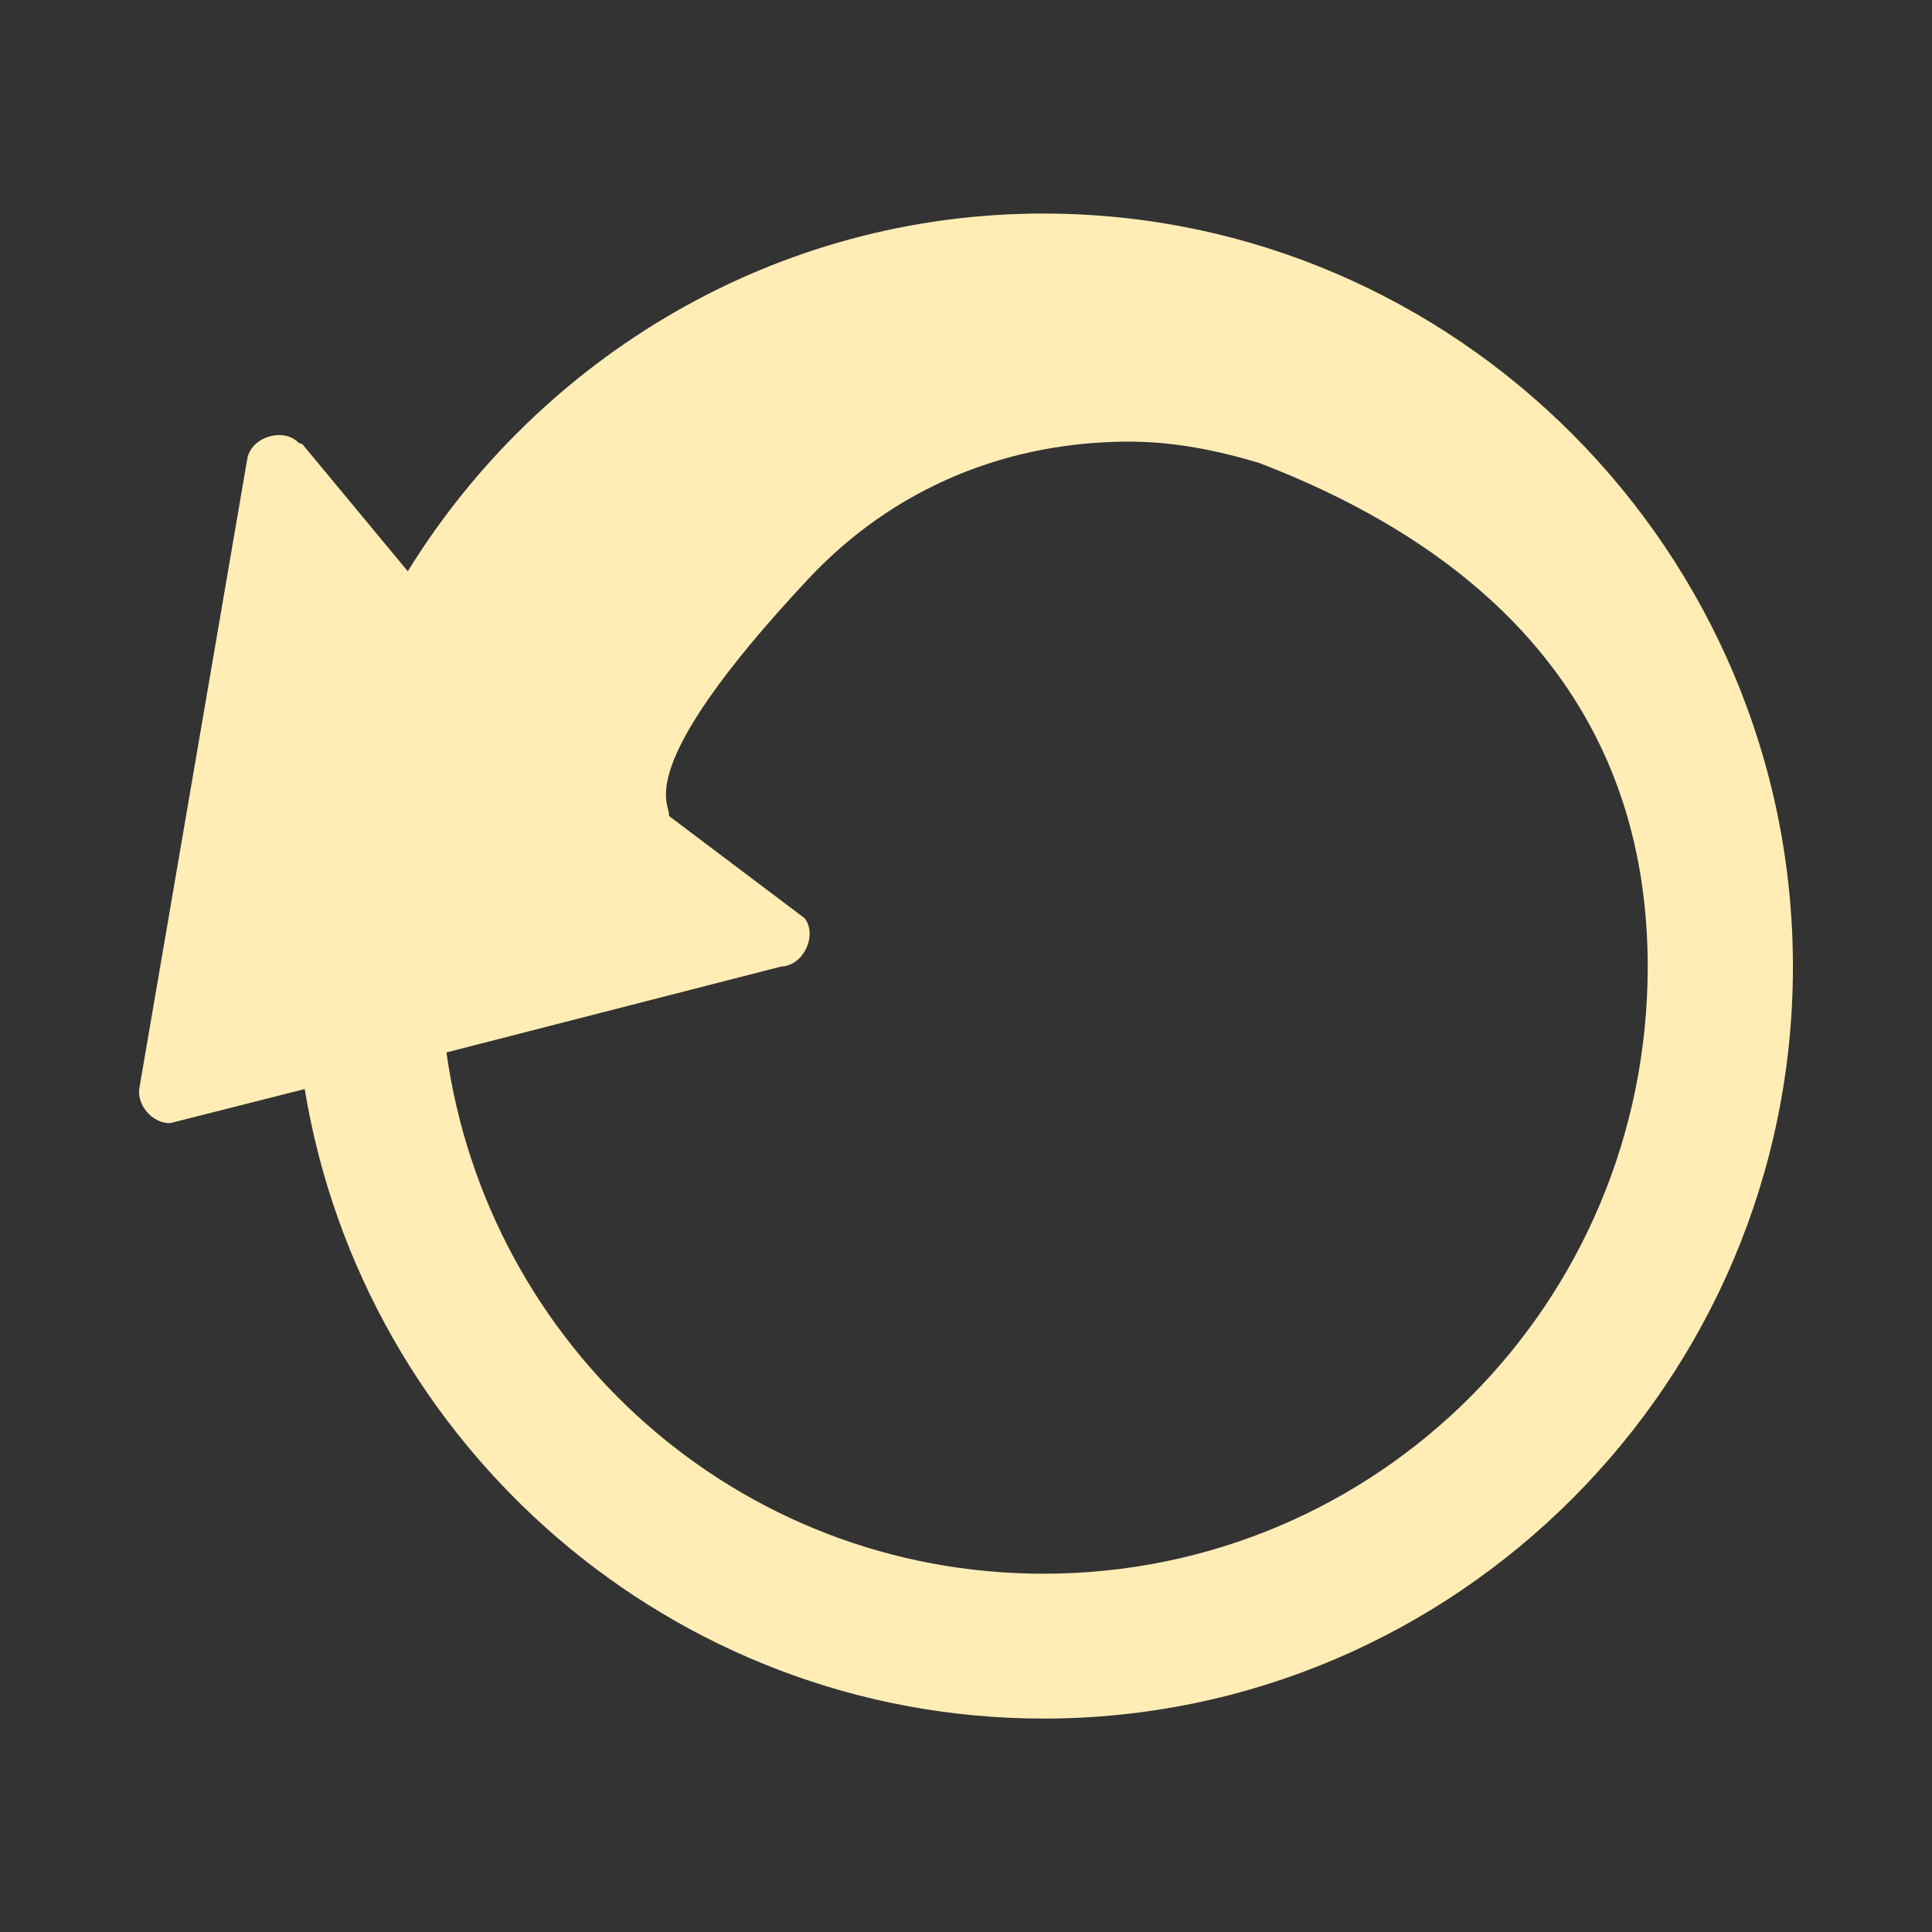 <?xml version="1.0" encoding="UTF-8" standalone="no"?>
<svg xmlns:dc="http://purl.org/dc/elements/1.1/" xmlns:cc="http://creativecommons.org/ns#" xmlns:rdf="http://www.w3.org/1999/02/22-rdf-syntax-ns#" xmlns:svg="http://www.w3.org/2000/svg" xmlns="http://www.w3.org/2000/svg" xmlns:sodipodi="http://sodipodi.sourceforge.net/DTD/sodipodi-0.dtd" xmlns:inkscape="http://www.inkscape.org/namespaces/inkscape" height="512" viewBox="0 0 512 512" width="512" version="1.1" id="svg2" inkscape:version="0.91 r" sodipodi:docname="luckybackup.svg">
<rect x="0" y="0" width="512" height="512" fill="#333333" stroke="none"/>
<defs id="defs16" />
<sodipodi:namedview pagecolor="#ffffff" bordercolor="#666666" borderopacity="1" objecttolerance="10" gridtolerance="10" guidetolerance="10" inkscape:pageopacity="0" inkscape:pageshadow="2" inkscape:window-width="640" inkscape:window-height="480" id="namedview14" showgrid="false" inkscape:zoom="0.4609375" inkscape:cx="218.0339" inkscape:cy="256" inkscape:window-x="0" inkscape:window-y="0" inkscape:window-maximized="0" inkscape:current-layer="svg2" />
<path inkscape:connector-curvature="0" d="m 276.556,56.587 c -71.084,0 -133.441,38.103 -168.491,94.802 L 80.138,117.71 c -0.283,-0.164 -0.631,-0.18 -0.931,-0.302 -3.986,-4.234 -12.542,-1.668 -13.653,4.054 L 36.999,287.981 c -1.01,4.677 3.305,9.734 8.069,9.669 l 35.683,-9.044 c 15.515,94.473 97.499,166.834 195.805,166.834 109.311,0 198.588,-89.408 198.588,-199.267 0,-109.857 -89.279,-199.574 -198.588,-199.574 z m 24.193,60.473 c 10.429,0.138 21.38,2.141 32.893,5.612 60.282,23.074 103.019,64.678 103.019,133.485 0,89.069 -71.485,160.895 -160.106,160.895 -80.919,0 -147.265,-59.929 -158.244,-138.148 l 88.744,-22.765 c 5.774,-0.18 9.66,-8.132 6.206,-12.785 l -35.994,-27.13 c 0.774,-3.026 -11.198,-11.336 36.891,-62.747 22.686,-24.259 53.099,-36.805 86.608,-36.437" id="path68" style="color:#000000;fill:#ffedb5" />
</svg>
